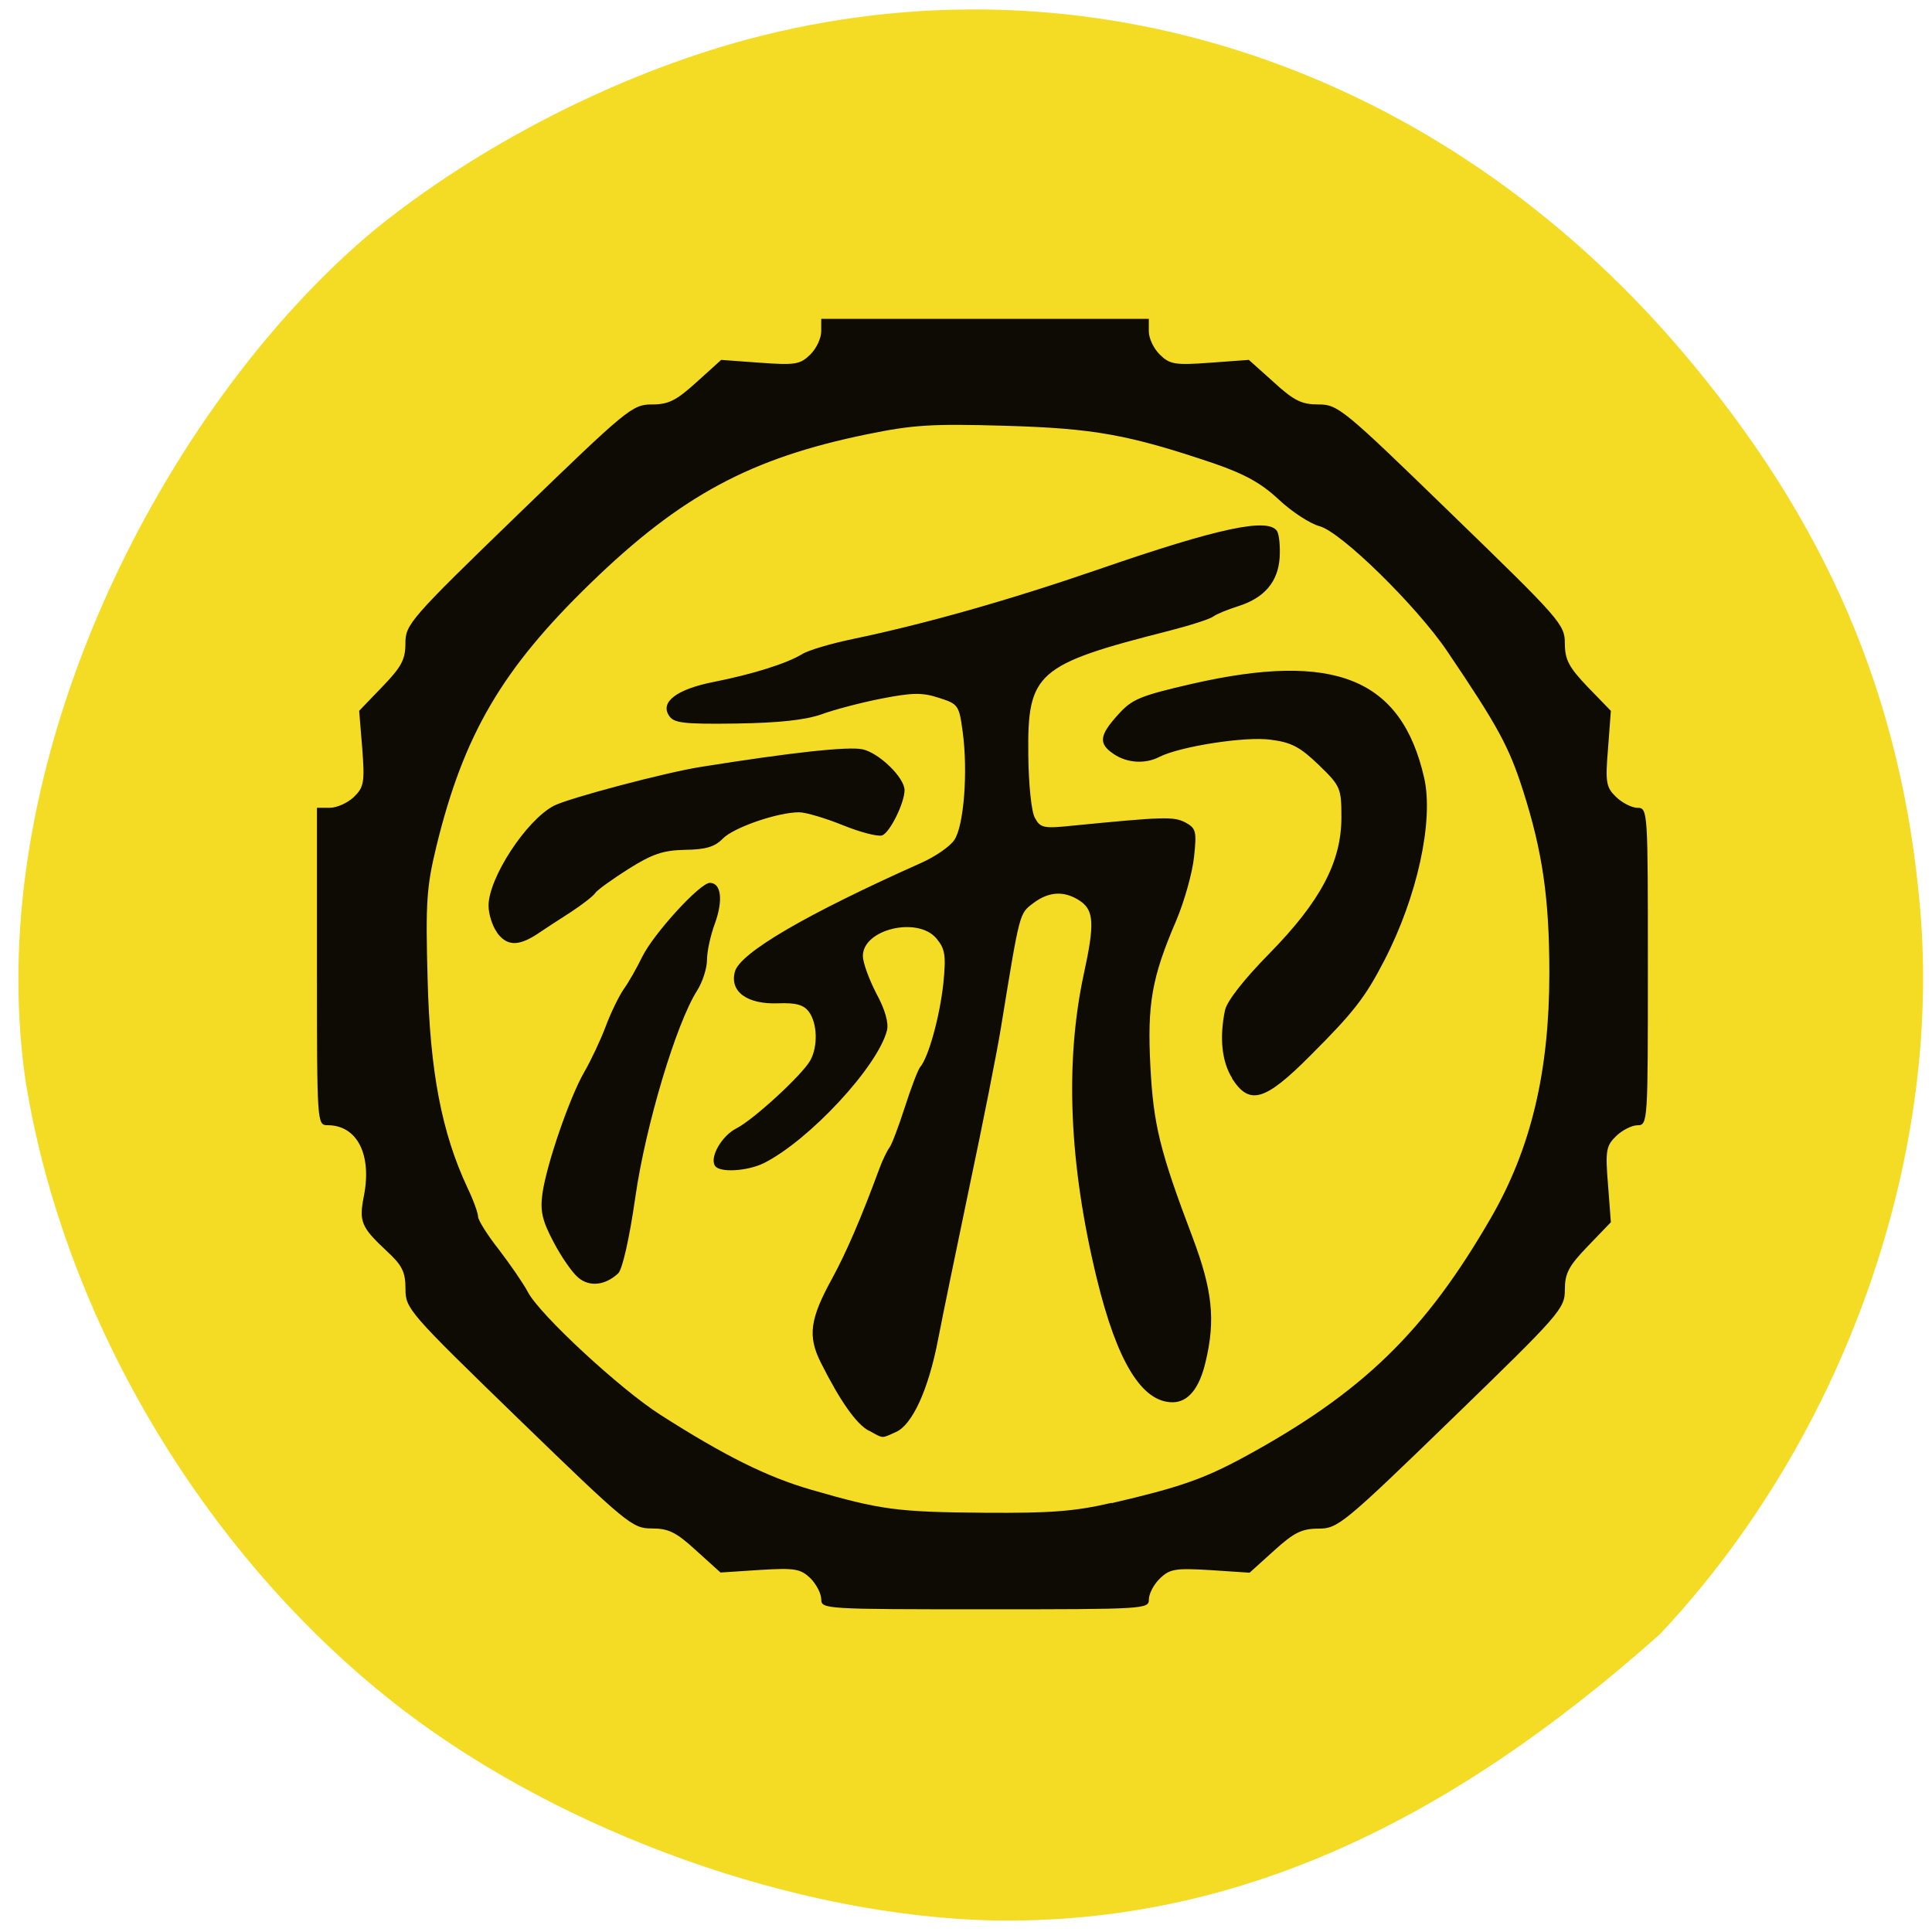 <svg xmlns="http://www.w3.org/2000/svg" viewBox="0 0 32 32"><path d="m 16.441 31.809 c -3.27 -0.078 -7.094 -1.445 -9.766 -3.488 c -3.242 -2.484 -5.617 -6.441 -6.254 -10.434 c -0.758 -5.277 2.301 -11.164 5.758 -14.06 c 1.738 -1.418 4.04 -2.594 6.191 -3.172 c 5.613 -1.504 11.465 0.445 15.48 5.152 c 2.402 2.82 3.648 5.727 3.953 9.23 c 0.363 4.203 -1.289 8.82 -4.309 12.03 c -3.438 3.063 -6.973 4.813 -11.05 4.742" fill="#f4dc25"/><path d="m 13.602 26.488 c 0 -0.094 -0.082 -0.25 -0.18 -0.348 c -0.164 -0.156 -0.254 -0.172 -0.836 -0.137 l -0.652 0.043 l -0.402 -0.363 c -0.332 -0.305 -0.457 -0.367 -0.738 -0.367 c -0.32 0 -0.406 -0.07 -2.207 -1.816 c -1.82 -1.766 -1.871 -1.824 -1.871 -2.152 c 0 -0.281 -0.055 -0.391 -0.309 -0.625 c -0.426 -0.398 -0.465 -0.488 -0.379 -0.918 c 0.133 -0.684 -0.113 -1.168 -0.602 -1.168 c -0.176 0 -0.176 -0.027 -0.176 -2.629 v -2.629 h 0.215 c 0.117 0 0.297 -0.082 0.398 -0.18 c 0.164 -0.16 0.18 -0.242 0.137 -0.801 l -0.051 -0.625 l 0.383 -0.398 c 0.316 -0.328 0.383 -0.449 0.383 -0.719 c 0 -0.313 0.07 -0.398 1.871 -2.141 c 1.801 -1.742 1.887 -1.816 2.211 -1.816 c 0.277 0 0.402 -0.063 0.742 -0.371 l 0.406 -0.367 l 0.645 0.047 c 0.582 0.043 0.664 0.027 0.828 -0.133 c 0.102 -0.098 0.184 -0.27 0.184 -0.387 v -0.207 h 5.426 v 0.207 c 0 0.117 0.082 0.289 0.184 0.387 c 0.164 0.16 0.25 0.176 0.828 0.133 l 0.645 -0.047 l 0.41 0.367 c 0.336 0.309 0.465 0.371 0.742 0.371 c 0.324 0 0.41 0.07 2.207 1.816 c 1.797 1.742 1.875 1.828 1.875 2.141 c 0 0.27 0.066 0.395 0.379 0.723 l 0.383 0.395 l -0.047 0.625 c -0.047 0.563 -0.031 0.641 0.133 0.801 c 0.102 0.098 0.262 0.18 0.355 0.18 c 0.172 0 0.172 0.055 0.172 2.629 c 0 2.574 0 2.629 -0.172 2.629 c -0.094 0 -0.254 0.082 -0.355 0.18 c -0.164 0.16 -0.18 0.242 -0.133 0.805 l 0.047 0.621 l -0.383 0.398 c -0.316 0.328 -0.379 0.449 -0.379 0.719 c 0 0.316 -0.074 0.398 -1.875 2.145 c -1.797 1.742 -1.887 1.813 -2.207 1.813 c -0.277 0 -0.406 0.066 -0.738 0.367 l -0.402 0.363 l -0.648 -0.043 c -0.582 -0.035 -0.672 -0.02 -0.836 0.137 c -0.102 0.098 -0.184 0.254 -0.184 0.348 c 0 0.16 -0.055 0.164 -2.711 0.164 c -2.656 0 -2.715 -0.004 -2.715 -0.164 m 4.809 -1.594 c 1.129 -0.262 1.527 -0.402 2.199 -0.766 c 1.953 -1.063 2.992 -2.07 4.082 -3.957 c 0.664 -1.148 0.969 -2.422 0.969 -4.055 c 0 -1.242 -0.113 -2.01 -0.434 -3.02 c -0.234 -0.73 -0.41 -1.059 -1.258 -2.313 c -0.504 -0.746 -1.754 -1.973 -2.113 -2.07 c -0.16 -0.043 -0.465 -0.242 -0.68 -0.445 c -0.289 -0.27 -0.566 -0.422 -1.078 -0.598 c -1.414 -0.477 -1.98 -0.578 -3.457 -0.621 c -1.207 -0.035 -1.516 -0.016 -2.281 0.141 c -1.93 0.395 -3.086 1.016 -4.586 2.473 c -1.457 1.414 -2.094 2.496 -2.547 4.352 c -0.164 0.676 -0.18 0.934 -0.145 2.211 c 0.039 1.523 0.234 2.535 0.66 3.445 c 0.098 0.203 0.176 0.422 0.176 0.48 c 0.004 0.063 0.156 0.305 0.344 0.543 c 0.184 0.242 0.402 0.555 0.48 0.703 c 0.199 0.379 1.531 1.609 2.191 2.031 c 1.07 0.684 1.77 1.031 2.496 1.242 c 1.16 0.336 1.426 0.371 2.871 0.383 c 1.102 0.008 1.504 -0.023 2.109 -0.164 m -4.02 -1.195 c -0.207 -0.109 -0.48 -0.5 -0.793 -1.125 c -0.223 -0.441 -0.184 -0.727 0.191 -1.406 c 0.23 -0.426 0.469 -0.973 0.781 -1.82 c 0.051 -0.137 0.125 -0.289 0.164 -0.34 c 0.039 -0.051 0.152 -0.352 0.254 -0.668 c 0.102 -0.316 0.215 -0.617 0.254 -0.664 c 0.141 -0.168 0.324 -0.84 0.383 -1.379 c 0.047 -0.469 0.031 -0.578 -0.113 -0.75 c -0.309 -0.371 -1.219 -0.156 -1.219 0.289 c 0 0.109 0.102 0.387 0.223 0.621 c 0.145 0.266 0.207 0.488 0.176 0.613 c -0.156 0.602 -1.285 1.816 -2.035 2.195 c -0.277 0.137 -0.738 0.164 -0.813 0.047 c -0.094 -0.141 0.113 -0.5 0.355 -0.621 c 0.289 -0.148 1.09 -0.887 1.223 -1.125 c 0.129 -0.234 0.117 -0.617 -0.023 -0.805 c -0.086 -0.117 -0.215 -0.152 -0.508 -0.141 c -0.512 0.02 -0.805 -0.191 -0.719 -0.52 c 0.078 -0.313 1.184 -0.957 3.094 -1.809 c 0.227 -0.102 0.473 -0.27 0.543 -0.379 c 0.156 -0.23 0.227 -1.129 0.137 -1.789 c -0.059 -0.441 -0.074 -0.461 -0.395 -0.563 c -0.273 -0.09 -0.441 -0.086 -0.945 0.012 c -0.34 0.066 -0.789 0.184 -1 0.262 c -0.27 0.094 -0.699 0.141 -1.41 0.152 c -0.875 0.012 -1.035 -0.008 -1.113 -0.129 c -0.152 -0.227 0.125 -0.438 0.734 -0.559 c 0.652 -0.129 1.211 -0.305 1.469 -0.461 c 0.105 -0.066 0.48 -0.176 0.836 -0.25 c 1.215 -0.254 2.582 -0.641 4.09 -1.16 c 1.969 -0.68 2.793 -0.855 2.941 -0.629 c 0.035 0.059 0.055 0.254 0.043 0.441 c -0.027 0.402 -0.254 0.668 -0.691 0.805 c -0.172 0.055 -0.355 0.129 -0.406 0.168 c -0.055 0.043 -0.383 0.148 -0.734 0.238 c -2.199 0.559 -2.348 0.691 -2.332 2.055 c 0.004 0.477 0.051 0.945 0.109 1.043 c 0.09 0.168 0.145 0.18 0.629 0.129 c 1.508 -0.148 1.664 -0.152 1.859 -0.055 c 0.18 0.098 0.195 0.145 0.148 0.574 c -0.027 0.262 -0.16 0.734 -0.297 1.059 c -0.402 0.934 -0.48 1.375 -0.426 2.41 c 0.051 0.969 0.156 1.398 0.699 2.832 c 0.328 0.871 0.383 1.367 0.215 2.063 c -0.102 0.438 -0.289 0.668 -0.547 0.668 c -0.508 0 -0.918 -0.668 -1.254 -2.047 c -0.461 -1.895 -0.531 -3.586 -0.215 -5.05 c 0.18 -0.824 0.168 -1.051 -0.063 -1.207 c -0.258 -0.172 -0.516 -0.16 -0.777 0.039 c -0.23 0.176 -0.219 0.133 -0.531 2.047 c -0.066 0.41 -0.301 1.594 -0.52 2.629 c -0.215 1.031 -0.453 2.18 -0.523 2.547 c -0.16 0.832 -0.426 1.414 -0.699 1.535 c -0.246 0.109 -0.199 0.113 -0.445 -0.023 m -4.816 -2.535 c -0.098 -0.078 -0.281 -0.344 -0.41 -0.59 c -0.188 -0.355 -0.223 -0.512 -0.184 -0.801 c 0.07 -0.492 0.453 -1.598 0.691 -2.01 c 0.109 -0.188 0.27 -0.527 0.355 -0.754 c 0.086 -0.23 0.223 -0.512 0.305 -0.629 c 0.082 -0.113 0.215 -0.352 0.301 -0.527 c 0.184 -0.379 0.957 -1.227 1.121 -1.227 c 0.188 0 0.223 0.285 0.086 0.668 c -0.074 0.195 -0.133 0.469 -0.133 0.609 c 0 0.137 -0.074 0.367 -0.164 0.508 c -0.348 0.547 -0.855 2.242 -1.023 3.422 c -0.098 0.684 -0.215 1.199 -0.285 1.262 c -0.215 0.199 -0.473 0.227 -0.66 0.07 m 10.832 -3.301 c -0.172 -0.273 -0.215 -0.668 -0.121 -1.125 c 0.031 -0.152 0.309 -0.508 0.73 -0.937 c 0.852 -0.867 1.199 -1.523 1.199 -2.262 c 0 -0.484 -0.016 -0.52 -0.375 -0.867 c -0.309 -0.297 -0.453 -0.375 -0.797 -0.418 c -0.422 -0.059 -1.508 0.113 -1.844 0.285 c -0.234 0.121 -0.535 0.102 -0.754 -0.047 c -0.258 -0.172 -0.242 -0.309 0.07 -0.652 c 0.23 -0.258 0.363 -0.313 1.227 -0.512 c 2.359 -0.539 3.469 -0.09 3.844 1.559 c 0.16 0.707 -0.113 1.969 -0.664 3.03 c -0.313 0.605 -0.504 0.852 -1.219 1.566 c -0.758 0.762 -1.012 0.832 -1.301 0.379 m -12.176 -2.422 c -0.074 -0.102 -0.137 -0.297 -0.137 -0.438 c 0 -0.457 0.621 -1.41 1.078 -1.652 c 0.234 -0.125 1.871 -0.559 2.453 -0.648 c 1.492 -0.238 2.43 -0.34 2.664 -0.289 c 0.273 0.059 0.695 0.469 0.695 0.676 c 0 0.211 -0.242 0.703 -0.371 0.75 c -0.07 0.023 -0.359 -0.051 -0.648 -0.168 c -0.289 -0.117 -0.617 -0.215 -0.727 -0.215 c -0.359 0 -1.09 0.254 -1.266 0.438 c -0.129 0.133 -0.281 0.18 -0.625 0.184 c -0.367 0.008 -0.543 0.07 -0.941 0.32 c -0.27 0.172 -0.516 0.348 -0.547 0.398 c -0.031 0.047 -0.211 0.188 -0.402 0.313 c -0.195 0.125 -0.453 0.293 -0.574 0.375 c -0.305 0.195 -0.492 0.184 -0.652 -0.039" fill="#0d0b03"/></svg>